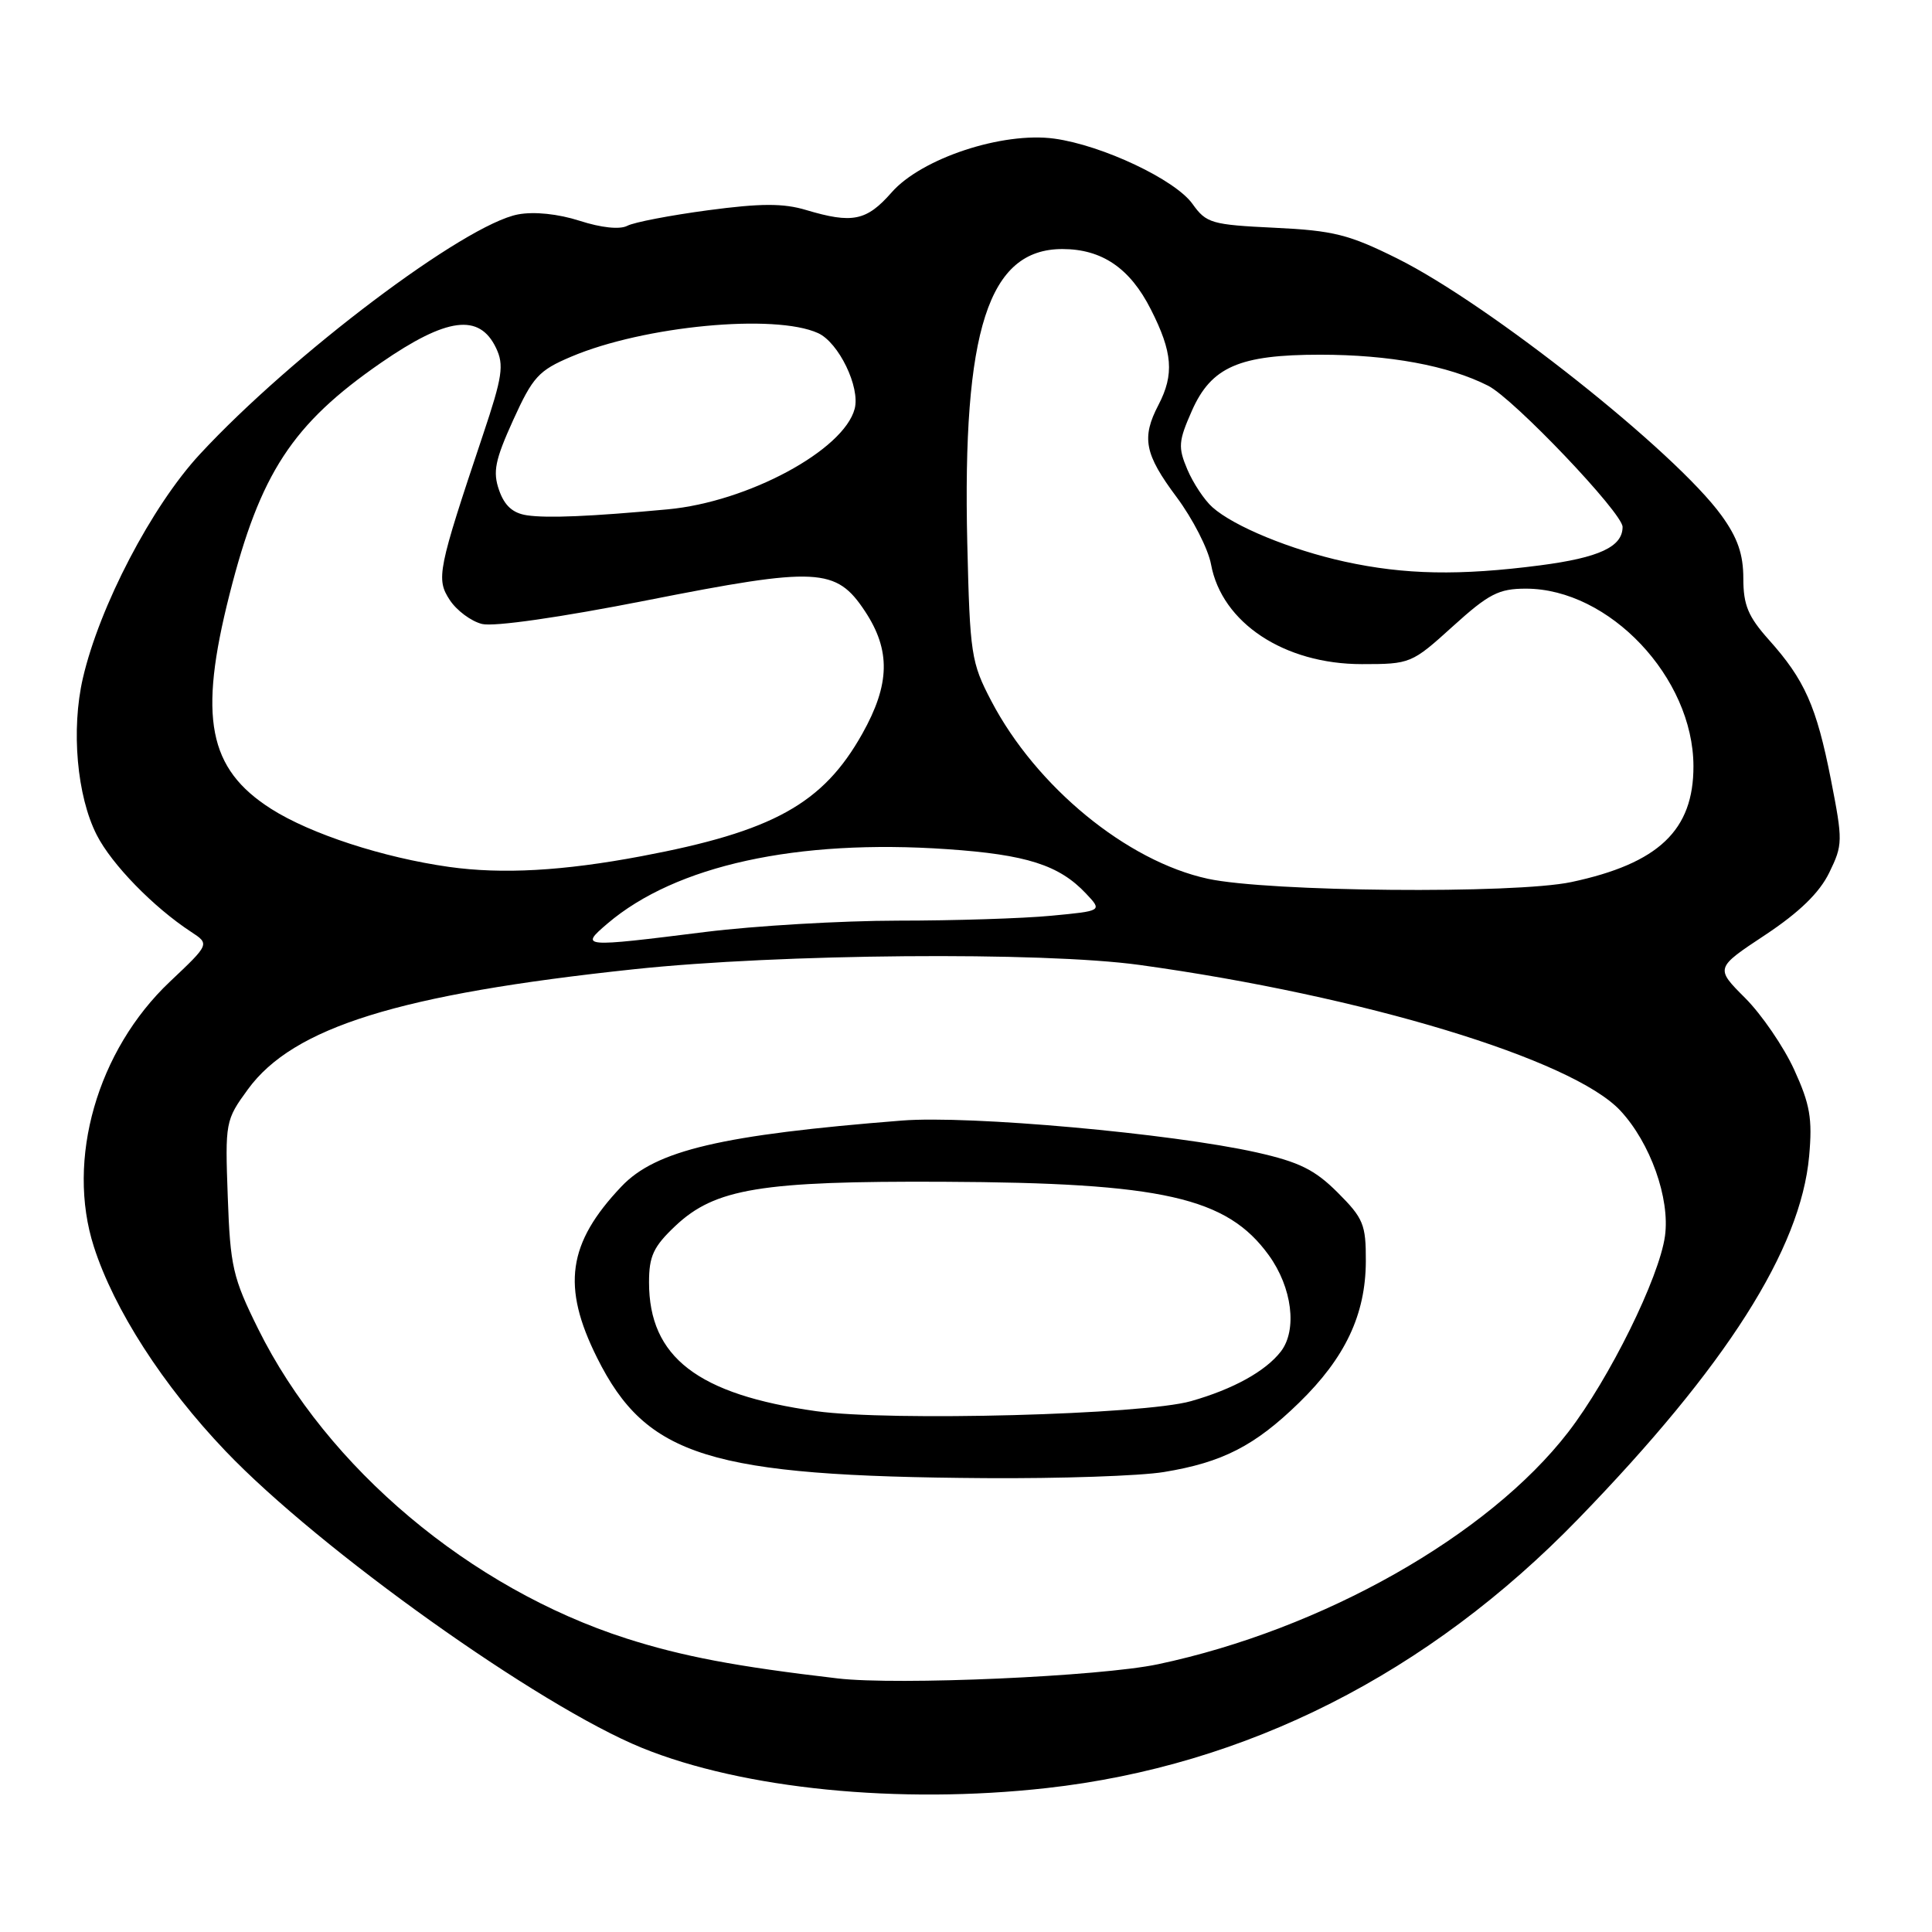<?xml version="1.0" encoding="UTF-8" standalone="no"?>
<!DOCTYPE svg PUBLIC "-//W3C//DTD SVG 1.1//EN" "http://www.w3.org/Graphics/SVG/1.1/DTD/svg11.dtd" >
<svg xmlns="http://www.w3.org/2000/svg" xmlns:xlink="http://www.w3.org/1999/xlink" version="1.1" viewBox="0 0 256 256">
 <g >
 <path fill="currentColor"
d=" M 138.67 236.93 C 165.14 233.98 189.27 221.76 209.16 201.23 C 228.74 181.04 238.60 165.54 239.72 153.20 C 240.17 148.22 239.84 146.33 237.73 141.72 C 236.34 138.69 233.42 134.42 231.24 132.24 C 227.27 128.27 227.27 128.27 233.89 123.89 C 238.43 120.88 241.09 118.29 242.38 115.64 C 244.19 111.93 244.20 111.44 242.60 103.27 C 240.69 93.58 239.13 90.07 234.36 84.75 C 231.64 81.70 231.00 80.17 231.00 76.65 C 231.00 73.44 230.24 71.25 228.11 68.31 C 222.00 59.87 197.34 40.33 185.16 34.26 C 178.75 31.07 176.69 30.55 168.89 30.18 C 160.54 29.78 159.84 29.58 158.02 27.03 C 155.73 23.81 146.08 19.25 139.71 18.37 C 132.85 17.43 122.10 20.98 118.14 25.50 C 114.82 29.28 112.95 29.66 106.82 27.83 C 103.80 26.92 100.80 26.93 93.82 27.86 C 88.82 28.53 84.01 29.45 83.12 29.92 C 82.13 30.44 79.67 30.18 76.82 29.26 C 73.96 28.34 70.78 28.01 68.65 28.41 C 61.60 29.73 38.72 46.97 26.47 60.20 C 20.11 67.07 13.18 80.34 10.98 89.87 C 9.41 96.67 10.19 105.49 12.82 110.64 C 14.80 114.53 20.32 120.20 25.31 123.47 C 27.79 125.09 27.79 125.09 22.52 130.07 C 12.88 139.18 8.73 153.66 12.44 165.20 C 15.12 173.54 21.61 183.61 29.89 192.28 C 42.35 205.33 71.40 226.04 85.06 231.60 C 98.46 237.05 119.13 239.11 138.67 236.93 Z  M 111.00 222.40 C 97.54 220.83 90.42 219.48 82.98 217.10 C 62.32 210.46 43.33 194.50 34.21 176.09 C 30.85 169.31 30.51 167.83 30.18 158.59 C 29.82 148.68 29.87 148.42 32.85 144.34 C 38.85 136.11 52.90 131.74 84.00 128.43 C 103.30 126.37 138.08 126.08 151.00 127.86 C 180.61 131.95 208.36 140.36 214.70 147.16 C 218.68 151.43 221.30 158.79 220.62 163.77 C 219.86 169.30 213.25 182.69 207.80 189.76 C 197.22 203.47 175.25 215.91 153.44 220.52 C 145.80 222.14 118.92 223.33 111.00 222.40 Z  M 154.23 195.05 C 161.98 193.78 166.27 191.58 172.13 185.87 C 178.25 179.91 180.95 174.20 180.98 167.13 C 181.00 162.25 180.66 161.43 177.25 158.02 C 174.22 154.99 172.15 153.97 166.50 152.70 C 155.23 150.18 128.46 147.77 119.50 148.48 C 95.63 150.37 86.89 152.42 82.35 157.21 C 75.21 164.73 74.40 170.47 79.12 179.92 C 85.66 193.02 94.02 195.61 130.50 195.86 C 140.40 195.93 151.08 195.57 154.23 195.05 Z  M 80.50 122.37 C 89.54 114.67 105.62 111.15 125.50 112.52 C 136.03 113.24 140.36 114.63 143.91 118.41 C 146.07 120.70 146.07 120.70 139.29 121.34 C 135.55 121.70 126.41 121.99 118.96 121.99 C 111.52 122.00 100.04 122.67 93.46 123.49 C 77.00 125.55 76.80 125.53 80.50 122.37 Z  M 160.04 116.44 C 149.31 114.11 137.30 104.25 131.35 92.88 C 128.68 87.78 128.52 86.70 128.17 72.00 C 127.51 43.72 130.97 33.00 140.77 33.00 C 146.01 33.00 149.73 35.53 152.49 40.99 C 155.38 46.67 155.61 49.60 153.51 53.64 C 151.23 58.00 151.65 60.17 155.90 65.86 C 158.04 68.73 160.10 72.75 160.47 74.79 C 161.90 82.53 170.17 88.00 180.45 88.00 C 186.88 88.00 187.06 87.93 192.50 83.00 C 197.27 78.68 198.59 78.00 202.19 78.00 C 213.23 78.00 224.36 89.78 224.39 101.50 C 224.42 110.01 219.77 114.42 208.20 116.88 C 200.67 118.47 168.05 118.18 160.04 116.44 Z  M 59.50 114.87 C 50.78 113.64 41.16 110.51 35.93 107.18 C 27.59 101.87 26.27 95.09 30.41 78.77 C 34.48 62.70 38.73 56.20 50.47 48.08 C 59.22 42.04 63.52 41.48 65.73 46.11 C 66.81 48.37 66.58 49.92 64.00 57.61 C 57.99 75.56 57.76 76.70 59.60 79.51 C 60.51 80.89 62.42 82.32 63.87 82.68 C 65.43 83.07 74.25 81.81 85.70 79.55 C 108.35 75.08 110.78 75.20 114.62 81.00 C 118.04 86.18 117.94 90.67 114.25 97.24 C 109.05 106.50 102.43 110.17 85.00 113.45 C 74.61 115.41 66.55 115.86 59.50 114.87 Z  M 178.18 74.42 C 171.04 72.85 163.51 69.76 160.65 67.21 C 159.59 66.27 158.10 64.02 157.33 62.21 C 156.08 59.26 156.15 58.46 157.93 54.43 C 160.50 48.62 164.20 47.00 174.92 47.00 C 184.10 47.00 191.91 48.44 197.18 51.11 C 200.57 52.82 215.00 67.97 215.00 69.82 C 215.00 72.45 211.91 73.89 204.09 74.91 C 193.40 76.30 186.14 76.16 178.18 74.42 Z  M 69.83 68.28 C 67.95 68.00 66.85 67.01 66.13 64.95 C 65.28 62.51 65.59 60.98 68.00 55.66 C 70.60 49.94 71.37 49.09 75.69 47.26 C 85.31 43.18 102.67 41.53 108.40 44.14 C 111.13 45.38 114.00 51.30 113.25 54.16 C 111.81 59.66 99.08 66.51 88.48 67.49 C 78.28 68.44 72.51 68.68 69.83 68.28 Z  M 108.17 186.99 C 92.44 184.79 86.00 179.83 86.00 169.92 C 86.00 166.44 86.58 165.19 89.49 162.44 C 94.75 157.48 100.82 156.48 125.00 156.59 C 154.05 156.72 162.56 158.64 168.12 166.32 C 171.22 170.60 171.92 176.22 169.72 179.08 C 167.69 181.70 163.41 184.07 157.81 185.66 C 151.49 187.46 117.97 188.35 108.17 186.99 Z "/>
</g>
</svg>